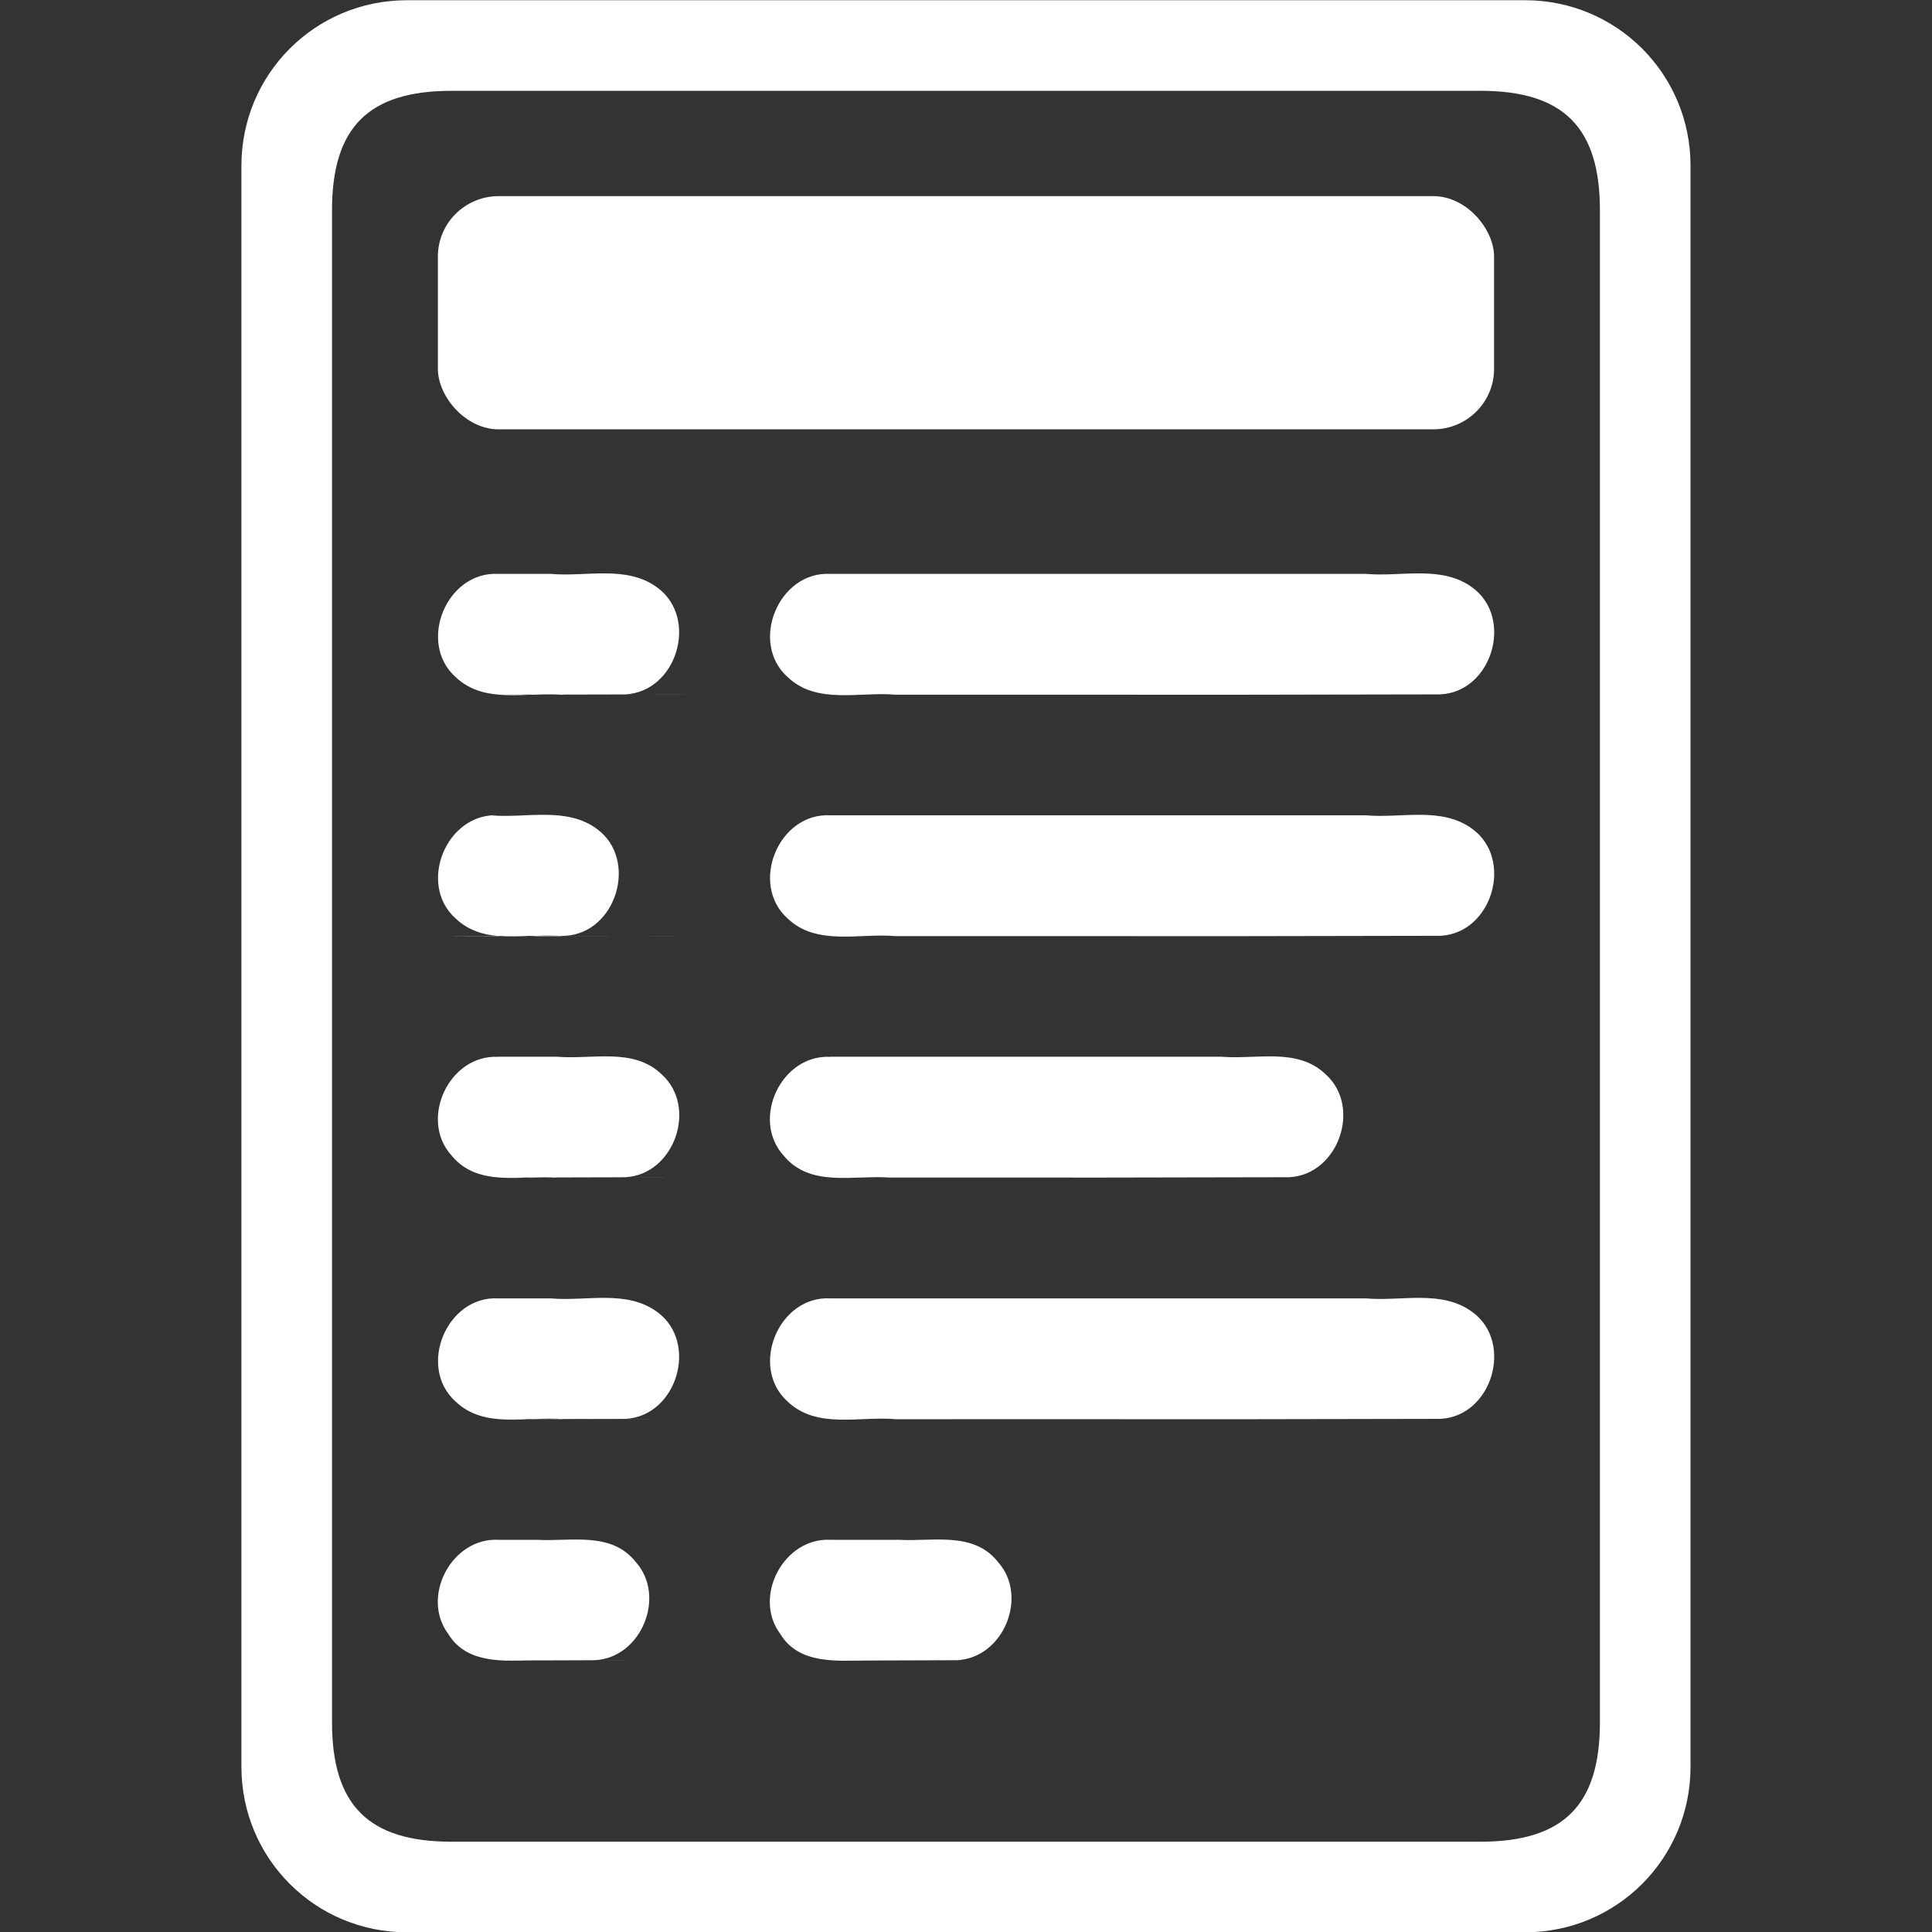 <?xml version="1.0" encoding="UTF-8"?>
<!-- Created with Inkscape (http://www.inkscape.org/) -->
<svg width="128" height="128" enable-background="new" version="1.1" viewBox="0 0 33.867 33.867" xmlns="http://www.w3.org/2000/svg" xmlns:cc="http://creativecommons.org/ns#" xmlns:dc="http://purl.org/dc/elements/1.1/" xmlns:rdf="http://www.w3.org/1999/02/22-rdf-syntax-ns#">
 <rect x="0" y="0" width="33.867" height="33.867" fill="#333333" stroke="none"/>
 <g transform="translate(0 -263.13)">
  <g transform="matrix(2 0 0 2 -25.4 231.11)" fill="#fff">
   <path d="m27.517 17.462c0-0.803-0.647-1.45-1.45-1.45h-9.801c-0.803 0-1.45 0.647-1.45 1.45v14.034c0 0.803 0.647 1.45 1.45 1.45h9.801c0.803 0 1.45-0.647 1.45-1.45zm-0.794 0.391v13.252c0 0.727-0.32 1.047-1.047 1.047h-9.019c-0.727 0-1.047-0.32-1.047-1.047v-13.252c0-0.727 0.32-1.047 1.047-1.047h9.019c0.727 0 1.047 0.32 1.047 1.047z" style="paint-order:stroke markers fill"/>
   <path d="m19.978 29.506c-0.408-0.021-0.683 0.499-0.439 0.825 0.166 0.273 0.501 0.233 0.774 0.233 2.464-0.002-1.686 0.004 0.778-0.003 0.406-0.021 0.627-0.563 0.354-0.863-0.213-0.268-0.571-0.175-0.867-0.192h-0.6z" style="paint-order:stroke markers fill"/>
   <path d="m19.978 27.39c-0.454-0.025-0.712 0.601-0.375 0.904 0.257 0.245 0.632 0.126 0.95 0.155 3.442-0.002 1.328 0.004 4.771-0.003 0.452-0.021 0.646-0.667 0.283-0.935-0.27-0.201-0.624-0.093-0.936-0.121h-4.692z" style="paint-order:stroke markers fill"/>
   <path d="m19.978 25.273c-0.431-0.023-0.699 0.548-0.409 0.866 0.23 0.281 0.614 0.169 0.928 0.192 3.02-0.002 0.483 0.004 3.503-0.003 0.429-0.021 0.638-0.614 0.32-0.901-0.247-0.239-0.608-0.129-0.916-0.155h-3.428z" style="paint-order:stroke markers fill"/>
   <path d="m19.978 23.156c-0.454-0.025-0.712 0.601-0.375 0.904 0.257 0.245 0.632 0.126 0.95 0.155 3.442-0.002 1.328 0.004 4.771-0.003 0.452-0.021 0.646-0.667 0.283-0.935-0.27-0.201-0.624-0.093-0.936-0.121h-4.692z" style="paint-order:stroke markers fill"/>
   <path d="m19.978 21.04c-0.454-0.025-0.712 0.601-0.375 0.904 0.257 0.245 0.632 0.126 0.95 0.155 3.442-0.002 1.328 0.004 4.771-0.003 0.452-0.021 0.646-0.667 0.283-0.935-0.27-0.201-0.624-0.093-0.936-0.121h-4.692z" style="paint-order:stroke markers fill"/>
   <path d="m17.068 29.506c-0.408-0.021-0.683 0.499-0.439 0.825 0.166 0.273 0.501 0.233 0.774 0.233 2.464-0.002-1.951 0.004 0.513-0.003 0.406-0.021 0.627-0.563 0.354-0.863-0.213-0.268-0.571-0.175-0.867-0.192h-0.336z" style="paint-order:stroke markers fill"/>
   <path d="m17.068 27.39c-0.454-0.025-0.712 0.601-0.375 0.904 0.257 0.245 0.632 0.126 0.95 0.155 3.442-0.002-2.905 0.004 0.537-0.003 0.452-0.021 0.646-0.667 0.283-0.935-0.27-0.201-0.624-0.093-0.936-0.121h-0.459z" style="paint-order:stroke markers fill"/>
   <path d="m17.068 25.273c-0.431-0.023-0.699 0.548-0.409 0.866 0.23 0.281 0.614 0.169 0.928 0.192 3.02-0.002-2.427 0.004 0.593-0.003 0.429-0.021 0.638-0.614 0.32-0.901-0.247-0.239-0.608-0.129-0.916-0.155h-0.517z" style="paint-order:stroke markers fill"/>
   <path d="m17.068 23.156c-0.454-0.025-0.712 0.601-0.375 0.904 0.257 0.245 0.632 0.126 0.95 0.155 3.442-0.002-3.434 0.004 0.008-0.003 0.452-0.021 0.646-0.667 0.283-0.935-0.27-0.201-0.624-0.093-0.936-0.121h0.07z" style="paint-order:stroke markers fill"/>
   <path d="m17.068 21.04c-0.454-0.025-0.712 0.601-0.375 0.904 0.257 0.245 0.632 0.126 0.95 0.155 3.442-0.002-2.905 0.004 0.537-0.003 0.452-0.021 0.646-0.667 0.283-0.935-0.27-0.201-0.624-0.093-0.936-0.121h-0.459z" style="paint-order:stroke markers fill"/>
   <rect x="16.538" y="17.729" width="9.257" height="2.044" rx=".533" ry=".529" style="paint-order:markers fill stroke"/>
  </g>
 </g>
</svg>
